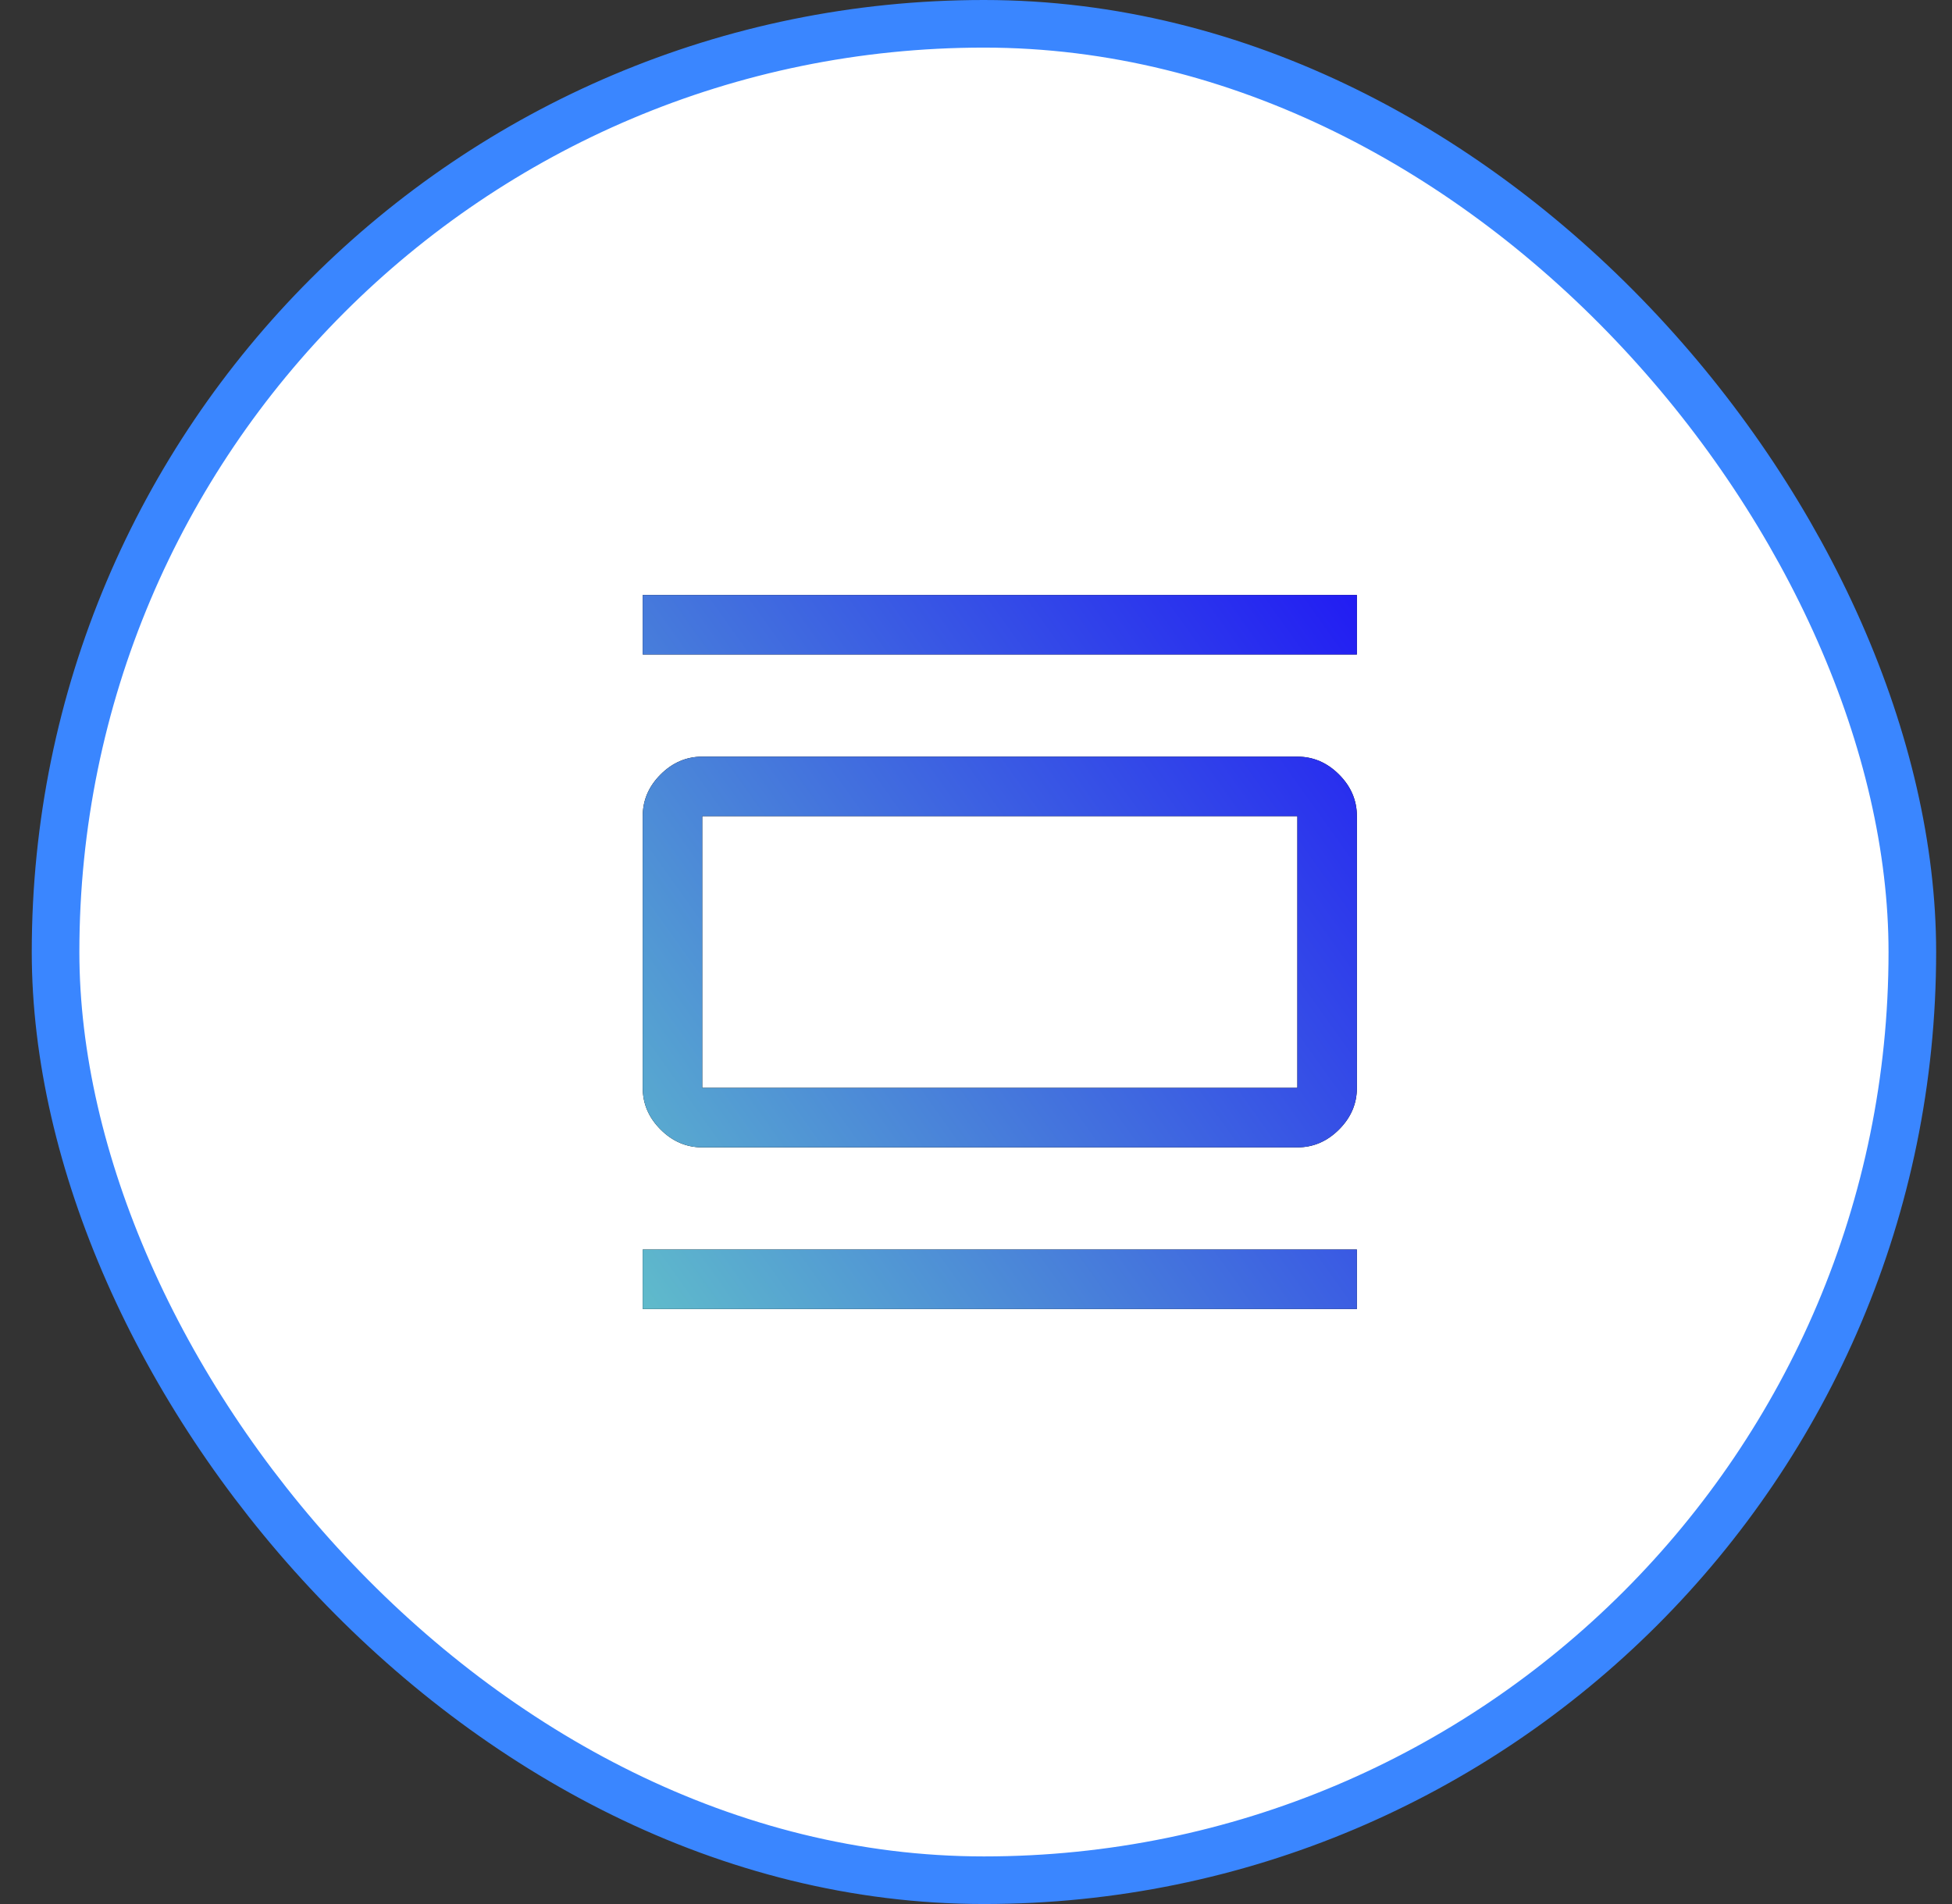 <svg width="41" height="40" viewBox="0 0 41 40" fill="none" xmlns="http://www.w3.org/2000/svg">
<rect x="0" y="0" width="41" height="40" fill="#333333" stroke="none"/>
<rect x="1.167" y="0.5" width="39" height="39" rx="19.5" fill="white"/>
<rect x="1.167" y="0.5" width="39" height="39" rx="19.5" stroke="#3A86FF"/>
<path d="M14.75 24.104C14.417 24.104 14.125 23.979 13.875 23.729C13.625 23.479 13.5 23.188 13.5 22.854V17.146C13.5 16.812 13.625 16.521 13.875 16.271C14.125 16.021 14.417 15.896 14.75 15.896H27.25C27.583 15.896 27.875 16.021 28.125 16.271C28.375 16.521 28.5 16.812 28.5 17.146V22.854C28.5 23.188 28.375 23.479 28.125 23.729C27.875 23.979 27.583 24.104 27.25 24.104H14.75ZM14.75 22.854H27.25V17.146H14.75V22.854ZM13.5 13.75V12.5H28.5V13.75H13.5ZM13.5 27.5V26.25H28.5V27.5H13.5Z" fill="black"/>
<path d="M14.75 24.104C14.417 24.104 14.125 23.979 13.875 23.729C13.625 23.479 13.5 23.188 13.5 22.854V17.146C13.5 16.812 13.625 16.521 13.875 16.271C14.125 16.021 14.417 15.896 14.75 15.896H27.25C27.583 15.896 27.875 16.021 28.125 16.271C28.375 16.521 28.5 16.812 28.5 17.146V22.854C28.5 23.188 28.375 23.479 28.125 23.729C27.875 23.979 27.583 24.104 27.25 24.104H14.75ZM14.75 22.854H27.25V17.146H14.75V22.854ZM13.5 13.75V12.5H28.5V13.75H13.5ZM13.5 27.5V26.25H28.5V27.5H13.5Z" fill="url(#paint0_linear_2867_137)"/>
<defs>
<linearGradient id="paint0_linear_2867_137" x1="6.219" y1="30.5" x2="29.428" y2="13.951" gradientUnits="userSpaceOnUse">
<stop stop-color="#76F5BC"/>
<stop offset="1" stop-color="#221DF3"/>
</linearGradient>
</defs>
</svg>
